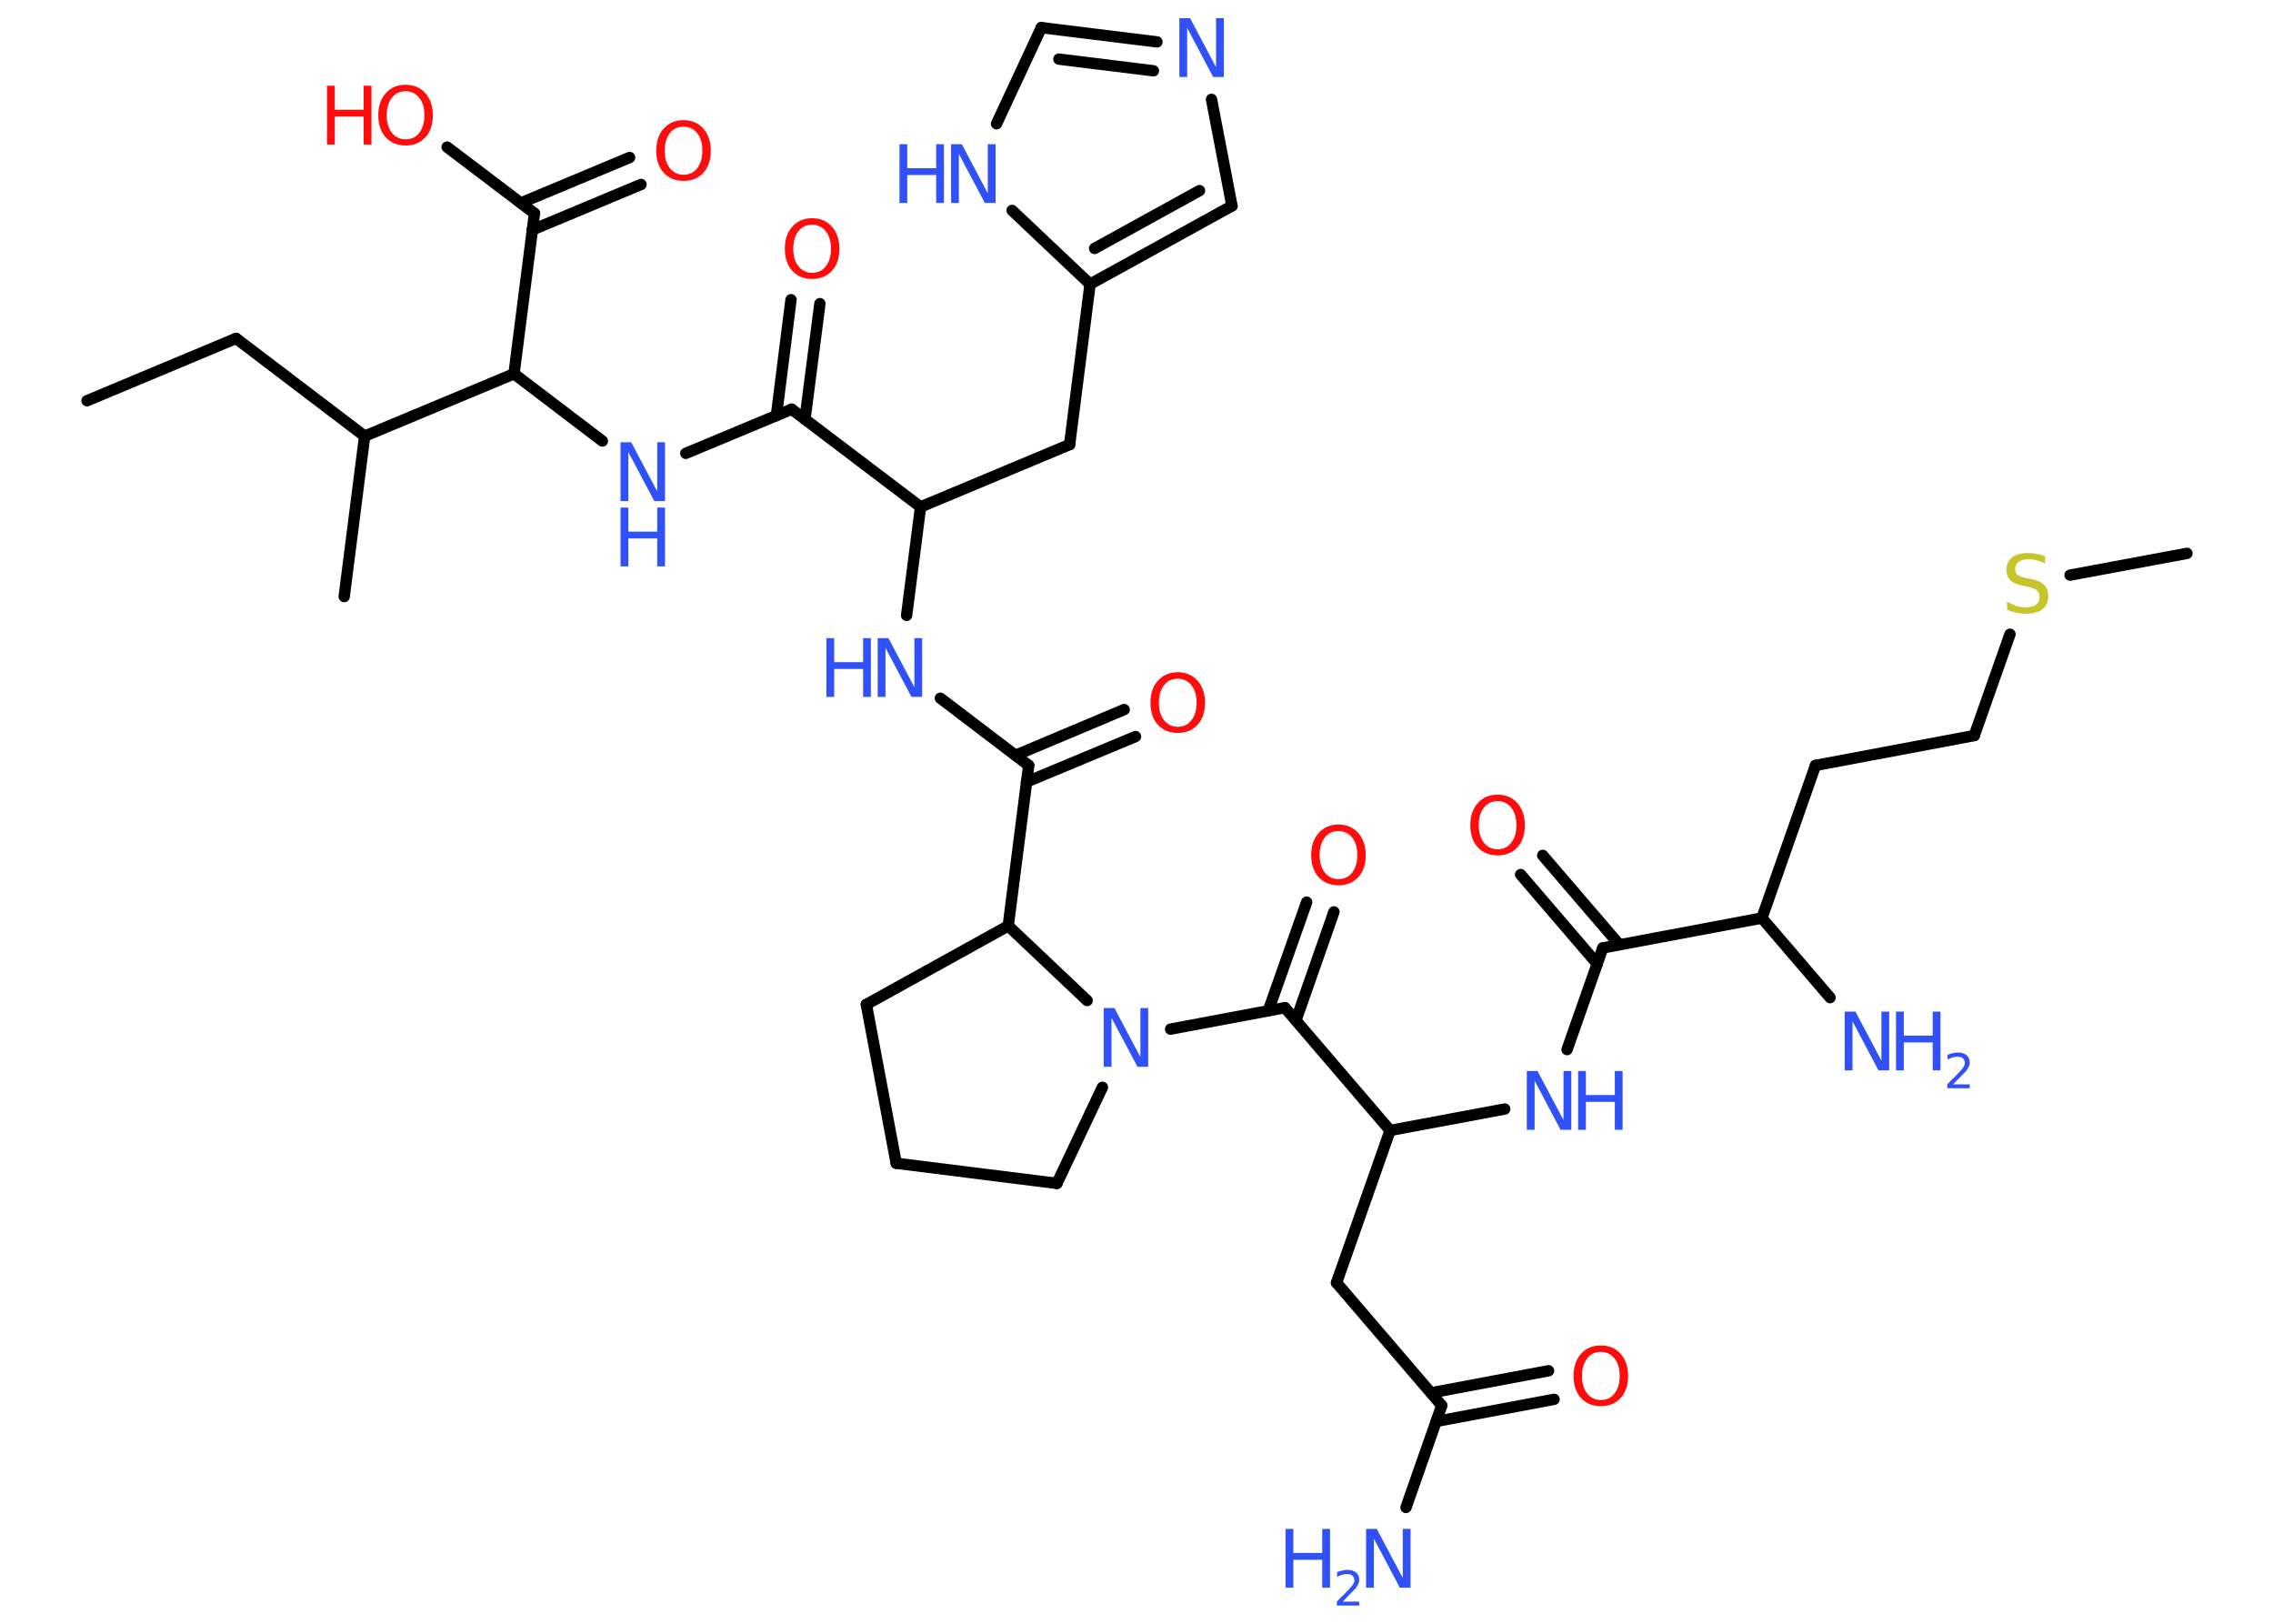 <?xml version='1.0' encoding='UTF-8'?>
<!DOCTYPE svg PUBLIC "-//W3C//DTD SVG 1.1//EN" "http://www.w3.org/Graphics/SVG/1.1/DTD/svg11.dtd">
<svg version='1.2' xmlns='http://www.w3.org/2000/svg' xmlns:xlink='http://www.w3.org/1999/xlink' width='70.0mm' height='50.0mm' viewBox='0 0 70.0 50.0'>
  <desc>Generated by the Chemistry Development Kit (http://github.com/cdk)</desc>
  <g stroke-linecap='round' stroke-linejoin='round' stroke='#000000' stroke-width='.35' fill='#3050F8'>
    <rect x='.0' y='.0' width='70.0' height='50.0' fill='#FFFFFF' stroke='none'/>
    <g id='mol1' class='mol'>
      <line id='mol1bnd1' class='bond' x1='2.68' y1='12.34' x2='7.27' y2='10.42'/>
      <line id='mol1bnd2' class='bond' x1='7.27' y1='10.42' x2='11.23' y2='13.43'/>
      <line id='mol1bnd3' class='bond' x1='11.23' y1='13.43' x2='10.6' y2='18.37'/>
      <line id='mol1bnd4' class='bond' x1='11.23' y1='13.43' x2='15.83' y2='11.51'/>
      <line id='mol1bnd5' class='bond' x1='15.83' y1='11.51' x2='18.55' y2='13.58'/>
      <line id='mol1bnd6' class='bond' x1='21.12' y1='13.96' x2='24.38' y2='12.6'/>
      <g id='mol1bnd7' class='bond'>
        <line x1='23.91' y1='12.8' x2='24.36' y2='9.23'/>
        <line x1='24.79' y1='12.91' x2='25.25' y2='9.35'/>
      </g>
      <line id='mol1bnd8' class='bond' x1='24.38' y1='12.6' x2='28.35' y2='15.61'/>
      <line id='mol1bnd9' class='bond' x1='28.35' y1='15.61' x2='32.94' y2='13.69'/>
      <line id='mol1bnd10' class='bond' x1='32.94' y1='13.69' x2='33.57' y2='8.75'/>
      <g id='mol1bnd11' class='bond'>
        <line x1='33.57' y1='8.75' x2='37.94' y2='6.34'/>
        <line x1='33.71' y1='7.65' x2='36.94' y2='5.87'/>
      </g>
      <line id='mol1bnd12' class='bond' x1='37.94' y1='6.34' x2='37.31' y2='3.06'/>
      <g id='mol1bnd13' class='bond'>
        <line x1='35.63' y1='1.29' x2='32.07' y2='.85'/>
        <line x1='35.52' y1='2.18' x2='32.61' y2='1.82'/>
      </g>
      <line id='mol1bnd14' class='bond' x1='32.07' y1='.85' x2='30.69' y2='3.81'/>
      <line id='mol1bnd15' class='bond' x1='33.57' y1='8.75' x2='31.17' y2='6.48'/>
      <line id='mol1bnd16' class='bond' x1='28.35' y1='15.61' x2='27.92' y2='18.95'/>
      <line id='mol1bnd17' class='bond' x1='28.96' y1='21.5' x2='31.68' y2='23.57'/>
      <g id='mol1bnd18' class='bond'>
        <line x1='31.27' y1='23.26' x2='34.62' y2='21.85'/>
        <line x1='31.61' y1='24.08' x2='34.97' y2='22.68'/>
      </g>
      <line id='mol1bnd19' class='bond' x1='31.68' y1='23.57' x2='31.05' y2='28.51'/>
      <line id='mol1bnd20' class='bond' x1='31.05' y1='28.51' x2='26.68' y2='30.93'/>
      <line id='mol1bnd21' class='bond' x1='26.68' y1='30.93' x2='27.6' y2='35.82'/>
      <line id='mol1bnd22' class='bond' x1='27.6' y1='35.82' x2='32.55' y2='36.44'/>
      <line id='mol1bnd23' class='bond' x1='32.55' y1='36.44' x2='33.95' y2='33.48'/>
      <line id='mol1bnd24' class='bond' x1='31.05' y1='28.51' x2='33.48' y2='30.81'/>
      <line id='mol1bnd25' class='bond' x1='36.05' y1='31.69' x2='39.57' y2='31.03'/>
      <g id='mol1bnd26' class='bond'>
        <line x1='39.06' y1='31.12' x2='40.24' y2='27.78'/>
        <line x1='39.91' y1='31.42' x2='41.08' y2='28.08'/>
      </g>
      <line id='mol1bnd27' class='bond' x1='39.57' y1='31.03' x2='42.81' y2='34.81'/>
      <line id='mol1bnd28' class='bond' x1='42.81' y1='34.81' x2='41.16' y2='39.5'/>
      <line id='mol1bnd29' class='bond' x1='41.16' y1='39.5' x2='44.4' y2='43.28'/>
      <line id='mol1bnd30' class='bond' x1='44.4' y1='43.28' x2='43.3' y2='46.42'/>
      <g id='mol1bnd31' class='bond'>
        <line x1='44.07' y1='42.89' x2='47.69' y2='42.21'/>
        <line x1='44.23' y1='43.77' x2='47.86' y2='43.09'/>
      </g>
      <line id='mol1bnd32' class='bond' x1='42.81' y1='34.81' x2='46.34' y2='34.15'/>
      <line id='mol1bnd33' class='bond' x1='48.26' y1='32.32' x2='49.36' y2='29.19'/>
      <g id='mol1bnd34' class='bond'>
        <line x1='49.19' y1='29.68' x2='46.83' y2='26.93'/>
        <line x1='49.87' y1='29.09' x2='47.51' y2='26.34'/>
      </g>
      <line id='mol1bnd35' class='bond' x1='49.36' y1='29.19' x2='54.26' y2='28.27'/>
      <line id='mol1bnd36' class='bond' x1='54.26' y1='28.27' x2='56.36' y2='30.72'/>
      <line id='mol1bnd37' class='bond' x1='54.26' y1='28.27' x2='55.91' y2='23.57'/>
      <line id='mol1bnd38' class='bond' x1='55.91' y1='23.57' x2='60.8' y2='22.65'/>
      <line id='mol1bnd39' class='bond' x1='60.8' y1='22.65' x2='61.9' y2='19.53'/>
      <line id='mol1bnd40' class='bond' x1='63.75' y1='17.71' x2='67.35' y2='17.04'/>
      <line id='mol1bnd41' class='bond' x1='15.83' y1='11.51' x2='16.46' y2='6.57'/>
      <g id='mol1bnd42' class='bond'>
        <line x1='16.04' y1='6.25' x2='19.39' y2='4.85'/>
        <line x1='16.39' y1='7.08' x2='19.74' y2='5.68'/>
      </g>
      <line id='mol1bnd43' class='bond' x1='16.46' y1='6.57' x2='13.77' y2='4.53'/>
      <g id='mol1atm6' class='atom'>
        <path d='M19.11 13.62h.33l.8 1.51v-1.51h.24v1.81h-.33l-.8 -1.51v1.51h-.24v-1.81z' stroke='none'/>
        <path d='M19.11 15.63h.24v.74h.89v-.74h.24v1.81h-.24v-.86h-.89v.86h-.24v-1.81z' stroke='none'/>
      </g>
      <path id='mol1atm8' class='atom' d='M25.01 6.92q-.27 .0 -.42 .2q-.16 .2 -.16 .54q.0 .34 .16 .54q.16 .2 .42 .2q.27 .0 .42 -.2q.16 -.2 .16 -.54q.0 -.34 -.16 -.54q-.16 -.2 -.42 -.2zM25.01 6.72q.38 .0 .61 .26q.23 .26 .23 .68q.0 .43 -.23 .68q-.23 .25 -.61 .25q-.38 .0 -.61 -.25q-.23 -.25 -.23 -.68q.0 -.43 .23 -.68q.23 -.26 .61 -.26z' stroke='none' fill='#FF0D0D'/>
      <path id='mol1atm13' class='atom' d='M36.32 .56h.33l.8 1.51v-1.51h.24v1.81h-.33l-.8 -1.51v1.51h-.24v-1.81z' stroke='none'/>
      <g id='mol1atm15' class='atom'>
        <path d='M29.29 4.44h.33l.8 1.51v-1.51h.24v1.81h-.33l-.8 -1.51v1.51h-.24v-1.81z' stroke='none'/>
        <path d='M27.7 4.44h.24v.74h.89v-.74h.24v1.81h-.24v-.86h-.89v.86h-.24v-1.81z' stroke='none'/>
      </g>
      <g id='mol1atm16' class='atom'>
        <path d='M27.03 19.65h.33l.8 1.51v-1.51h.24v1.81h-.33l-.8 -1.51v1.51h-.24v-1.81z' stroke='none'/>
        <path d='M25.45 19.65h.24v.74h.89v-.74h.24v1.81h-.24v-.86h-.89v.86h-.24v-1.81z' stroke='none'/>
      </g>
      <path id='mol1atm18' class='atom' d='M36.27 20.9q-.27 .0 -.42 .2q-.16 .2 -.16 .54q.0 .34 .16 .54q.16 .2 .42 .2q.27 .0 .42 -.2q.16 -.2 .16 -.54q.0 -.34 -.16 -.54q-.16 -.2 -.42 -.2zM36.27 20.7q.38 .0 .61 .26q.23 .26 .23 .68q.0 .43 -.23 .68q-.23 .25 -.61 .25q-.38 .0 -.61 -.25q-.23 -.25 -.23 -.68q.0 -.43 .23 -.68q.23 -.26 .61 -.26z' stroke='none' fill='#FF0D0D'/>
      <path id='mol1atm23' class='atom' d='M33.99 31.04h.33l.8 1.51v-1.51h.24v1.81h-.33l-.8 -1.51v1.51h-.24v-1.81z' stroke='none'/>
      <path id='mol1atm25' class='atom' d='M41.22 25.59q-.27 .0 -.42 .2q-.16 .2 -.16 .54q.0 .34 .16 .54q.16 .2 .42 .2q.27 .0 .42 -.2q.16 -.2 .16 -.54q.0 -.34 -.16 -.54q-.16 -.2 -.42 -.2zM41.22 25.39q.38 .0 .61 .26q.23 .26 .23 .68q.0 .43 -.23 .68q-.23 .25 -.61 .25q-.38 .0 -.61 -.25q-.23 -.25 -.23 -.68q.0 -.43 .23 -.68q.23 -.26 .61 -.26z' stroke='none' fill='#FF0D0D'/>
      <g id='mol1atm29' class='atom'>
        <path d='M42.07 47.08h.33l.8 1.51v-1.51h.24v1.81h-.33l-.8 -1.51v1.51h-.24v-1.81z' stroke='none'/>
        <path d='M39.59 47.08h.24v.74h.89v-.74h.24v1.81h-.24v-.86h-.89v.86h-.24v-1.81z' stroke='none'/>
        <path d='M41.35 49.32h.51v.12h-.69v-.12q.08 -.09 .23 -.23q.14 -.15 .18 -.19q.07 -.08 .1 -.13q.03 -.06 .03 -.11q.0 -.09 -.06 -.14q-.06 -.05 -.16 -.05q-.07 .0 -.15 .02q-.08 .02 -.16 .07v-.15q.09 -.04 .17 -.05q.08 -.02 .14 -.02q.17 .0 .27 .08q.1 .08 .1 .23q.0 .07 -.03 .13q-.03 .06 -.09 .14q-.02 .02 -.12 .12q-.1 .1 -.27 .28z' stroke='none'/>
      </g>
      <path id='mol1atm30' class='atom' d='M49.3 41.63q-.27 .0 -.42 .2q-.16 .2 -.16 .54q.0 .34 .16 .54q.16 .2 .42 .2q.27 .0 .42 -.2q.16 -.2 .16 -.54q.0 -.34 -.16 -.54q-.16 -.2 -.42 -.2zM49.3 41.43q.38 .0 .61 .26q.23 .26 .23 .68q.0 .43 -.23 .68q-.23 .25 -.61 .25q-.38 .0 -.61 -.25q-.23 -.25 -.23 -.68q.0 -.43 .23 -.68q.23 -.26 .61 -.26z' stroke='none' fill='#FF0D0D'/>
      <g id='mol1atm31' class='atom'>
        <path d='M47.02 32.98h.33l.8 1.51v-1.51h.24v1.81h-.33l-.8 -1.51v1.51h-.24v-1.81z' stroke='none'/>
        <path d='M48.6 32.98h.24v.74h.89v-.74h.24v1.81h-.24v-.86h-.89v.86h-.24v-1.81z' stroke='none'/>
      </g>
      <path id='mol1atm33' class='atom' d='M46.12 24.67q-.27 .0 -.42 .2q-.16 .2 -.16 .54q.0 .34 .16 .54q.16 .2 .42 .2q.27 .0 .42 -.2q.16 -.2 .16 -.54q.0 -.34 -.16 -.54q-.16 -.2 -.42 -.2zM46.12 24.47q.38 .0 .61 .26q.23 .26 .23 .68q.0 .43 -.23 .68q-.23 .25 -.61 .25q-.38 .0 -.61 -.25q-.23 -.25 -.23 -.68q.0 -.43 .23 -.68q.23 -.26 .61 -.26z' stroke='none' fill='#FF0D0D'/>
      <g id='mol1atm35' class='atom'>
        <path d='M56.81 31.15h.33l.8 1.51v-1.51h.24v1.81h-.33l-.8 -1.51v1.51h-.24v-1.81z' stroke='none'/>
        <path d='M58.39 31.15h.24v.74h.89v-.74h.24v1.81h-.24v-.86h-.89v.86h-.24v-1.81z' stroke='none'/>
        <path d='M60.15 33.39h.51v.12h-.69v-.12q.08 -.09 .23 -.23q.14 -.15 .18 -.19q.07 -.08 .1 -.13q.03 -.06 .03 -.11q.0 -.09 -.06 -.14q-.06 -.05 -.16 -.05q-.07 .0 -.15 .02q-.08 .02 -.16 .07v-.15q.09 -.04 .17 -.05q.08 -.02 .14 -.02q.17 .0 .27 .08q.1 .08 .1 .23q.0 .07 -.03 .13q-.03 .06 -.09 .14q-.02 .02 -.12 .12q-.1 .1 -.27 .28z' stroke='none'/>
      </g>
      <path id='mol1atm38' class='atom' d='M62.98 17.11v.24q-.14 -.07 -.26 -.1q-.12 -.03 -.24 -.03q-.2 .0 -.31 .08q-.11 .08 -.11 .22q.0 .12 .07 .18q.07 .06 .27 .1l.15 .03q.27 .05 .4 .18q.13 .13 .13 .35q.0 .26 -.18 .4q-.18 .14 -.52 .14q-.13 .0 -.27 -.03q-.14 -.03 -.3 -.09v-.25q.15 .08 .29 .13q.14 .04 .28 .04q.21 .0 .32 -.08q.11 -.08 .11 -.23q.0 -.13 -.08 -.21q-.08 -.07 -.27 -.11l-.15 -.03q-.27 -.05 -.4 -.17q-.12 -.12 -.12 -.32q.0 -.24 .17 -.38q.17 -.14 .47 -.14q.13 .0 .26 .02q.13 .02 .27 .07z' stroke='none' fill='#C6C62C'/>
      <path id='mol1atm41' class='atom' d='M21.05 3.9q-.27 .0 -.42 .2q-.16 .2 -.16 .54q.0 .34 .16 .54q.16 .2 .42 .2q.27 .0 .42 -.2q.16 -.2 .16 -.54q.0 -.34 -.16 -.54q-.16 -.2 -.42 -.2zM21.05 3.7q.38 .0 .61 .26q.23 .26 .23 .68q.0 .43 -.23 .68q-.23 .25 -.61 .25q-.38 .0 -.61 -.25q-.23 -.25 -.23 -.68q.0 -.43 .23 -.68q.23 -.26 .61 -.26z' stroke='none' fill='#FF0D0D'/>
      <g id='mol1atm42' class='atom'>
        <path d='M12.49 2.81q-.27 .0 -.42 .2q-.16 .2 -.16 .54q.0 .34 .16 .54q.16 .2 .42 .2q.27 .0 .42 -.2q.16 -.2 .16 -.54q.0 -.34 -.16 -.54q-.16 -.2 -.42 -.2zM12.49 2.61q.38 .0 .61 .26q.23 .26 .23 .68q.0 .43 -.23 .68q-.23 .25 -.61 .25q-.38 .0 -.61 -.25q-.23 -.25 -.23 -.68q.0 -.43 .23 -.68q.23 -.26 .61 -.26z' stroke='none' fill='#FF0D0D'/>
        <path d='M10.07 2.64h.24v.74h.89v-.74h.24v1.81h-.24v-.86h-.89v.86h-.24v-1.81z' stroke='none' fill='#FF0D0D'/>
      </g>
    </g>
  </g>
</svg>
